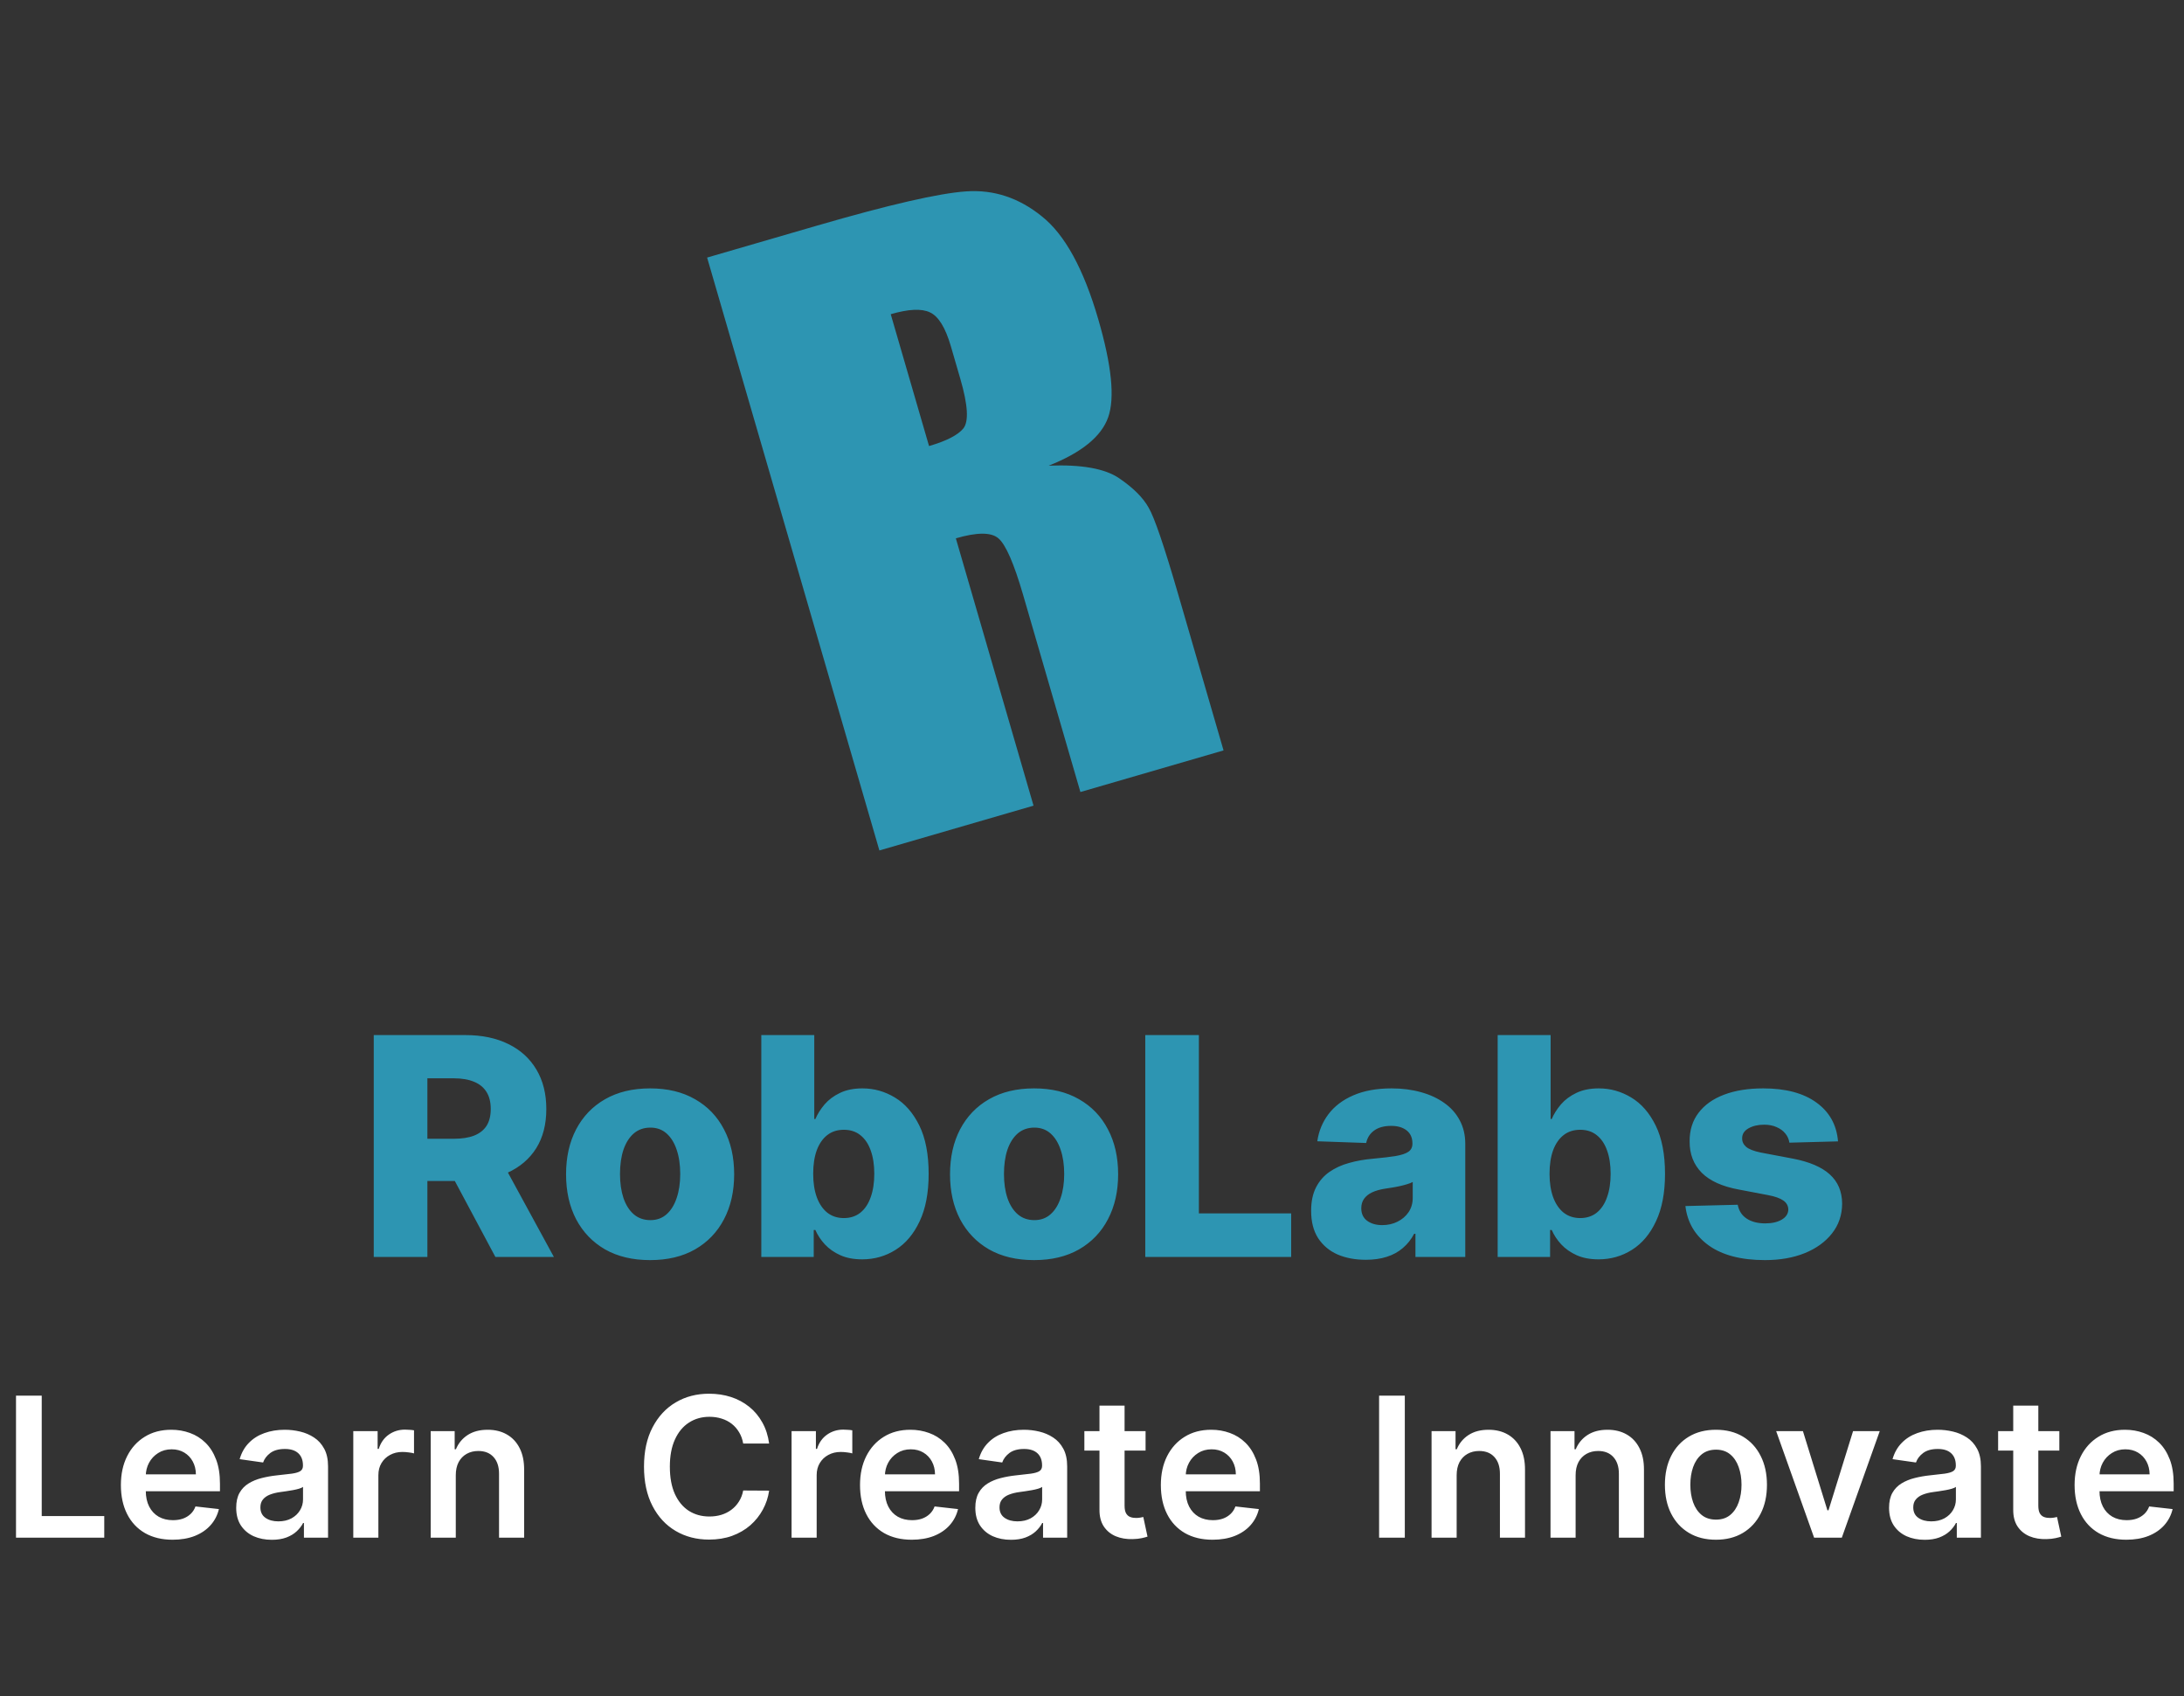 <svg width="179" height="139" viewBox="0 0 179 139" fill="none" xmlns="http://www.w3.org/2000/svg">
<rect x="0" y="0" width="179" height="139" fill="#333333" stroke="none"/>
<path d="M57.955 21.106L66.897 18.507C72.859 16.774 76.957 15.833 79.191 15.682C81.445 15.526 83.509 16.207 85.382 17.723C87.269 19.214 88.814 22.03 90.017 26.172C91.116 29.953 91.385 32.63 90.822 34.204C90.26 35.777 88.636 37.095 85.951 38.158C88.632 38.051 90.554 38.393 91.716 39.183C92.879 39.973 93.688 40.78 94.144 41.602C94.614 42.398 95.419 44.757 96.558 48.678L100.282 61.491L88.549 64.901L83.857 48.757C83.101 46.156 82.423 44.607 81.823 44.109C81.242 43.605 80.082 43.606 78.341 44.112L84.708 66.018L72.075 69.689L57.955 21.106ZM73.004 25.747L76.144 36.55C77.564 36.137 78.499 35.659 78.949 35.116C79.413 34.547 79.334 33.193 78.711 31.052L77.935 28.381C77.487 26.841 76.914 25.912 76.214 25.595C75.534 25.271 74.464 25.322 73.004 25.747Z" fill="#2D95B2"/>
<path d="M30.633 103V84.818H38.144C39.505 84.818 40.68 85.064 41.669 85.555C42.663 86.04 43.429 86.739 43.968 87.65C44.507 88.556 44.776 89.63 44.776 90.873C44.776 92.133 44.501 93.205 43.95 94.087C43.4 94.963 42.618 95.631 41.606 96.093C40.594 96.549 39.396 96.777 38.011 96.777H33.261V93.314H37.194C37.857 93.314 38.41 93.228 38.854 93.057C39.304 92.879 39.644 92.613 39.875 92.258C40.106 91.897 40.221 91.435 40.221 90.873C40.221 90.311 40.106 89.846 39.875 89.479C39.644 89.106 39.304 88.828 38.854 88.644C38.404 88.455 37.851 88.36 37.194 88.36H35.028V103H30.633ZM40.87 94.69L45.397 103H40.603L36.164 94.69H40.87ZM53.283 103.257C51.851 103.257 50.62 102.964 49.59 102.379C48.566 101.787 47.776 100.964 47.219 99.91C46.669 98.851 46.394 97.623 46.394 96.226C46.394 94.823 46.669 93.595 47.219 92.542C47.776 91.483 48.566 90.66 49.59 90.074C50.62 89.482 51.851 89.186 53.283 89.186C54.715 89.186 55.943 89.482 56.967 90.074C57.997 90.66 58.787 91.483 59.338 92.542C59.894 93.595 60.172 94.823 60.172 96.226C60.172 97.623 59.894 98.851 59.338 99.91C58.787 100.964 57.997 101.787 56.967 102.379C55.943 102.964 54.715 103.257 53.283 103.257ZM53.31 99.981C53.83 99.981 54.271 99.822 54.632 99.502C54.993 99.183 55.269 98.739 55.458 98.171C55.653 97.602 55.751 96.945 55.751 96.2C55.751 95.442 55.653 94.779 55.458 94.211C55.269 93.643 54.993 93.199 54.632 92.879C54.271 92.56 53.83 92.4 53.31 92.4C52.771 92.4 52.315 92.56 51.942 92.879C51.575 93.199 51.294 93.643 51.099 94.211C50.91 94.779 50.815 95.442 50.815 96.2C50.815 96.945 50.91 97.602 51.099 98.171C51.294 98.739 51.575 99.183 51.942 99.502C52.315 99.822 52.771 99.981 53.31 99.981ZM62.396 103V84.818H66.737V91.698H66.826C67.004 91.284 67.255 90.885 67.581 90.5C67.912 90.115 68.332 89.802 68.841 89.559C69.356 89.31 69.972 89.186 70.688 89.186C71.635 89.186 72.52 89.435 73.343 89.932C74.171 90.429 74.84 91.195 75.349 92.231C75.858 93.267 76.112 94.587 76.112 96.191C76.112 97.735 75.867 99.029 75.376 100.07C74.89 101.112 74.233 101.893 73.405 102.414C72.582 102.935 71.668 103.195 70.661 103.195C69.975 103.195 69.38 103.083 68.877 102.858C68.374 102.633 67.951 102.337 67.607 101.97C67.27 101.603 67.01 101.21 66.826 100.789H66.693V103H62.396ZM66.649 96.182C66.649 96.916 66.746 97.555 66.942 98.099C67.143 98.644 67.43 99.067 67.803 99.369C68.181 99.665 68.634 99.813 69.161 99.813C69.694 99.813 70.146 99.665 70.519 99.369C70.892 99.067 71.173 98.644 71.363 98.099C71.558 97.555 71.656 96.916 71.656 96.182C71.656 95.448 71.558 94.812 71.363 94.273C71.173 93.734 70.892 93.317 70.519 93.021C70.152 92.725 69.7 92.577 69.161 92.577C68.628 92.577 68.176 92.722 67.803 93.012C67.43 93.302 67.143 93.717 66.942 94.255C66.746 94.794 66.649 95.436 66.649 96.182ZM84.753 103.257C83.32 103.257 82.089 102.964 81.059 102.379C80.036 101.787 79.246 100.964 78.689 99.91C78.139 98.851 77.864 97.623 77.864 96.226C77.864 94.823 78.139 93.595 78.689 92.542C79.246 91.483 80.036 90.66 81.059 90.074C82.089 89.482 83.32 89.186 84.753 89.186C86.185 89.186 87.413 89.482 88.437 90.074C89.467 90.66 90.257 91.483 90.807 92.542C91.364 93.595 91.642 94.823 91.642 96.226C91.642 97.623 91.364 98.851 90.807 99.91C90.257 100.964 89.467 101.787 88.437 102.379C87.413 102.964 86.185 103.257 84.753 103.257ZM84.779 99.981C85.3 99.981 85.741 99.822 86.102 99.502C86.463 99.183 86.738 98.739 86.928 98.171C87.123 97.602 87.221 96.945 87.221 96.2C87.221 95.442 87.123 94.779 86.928 94.211C86.738 93.643 86.463 93.199 86.102 92.879C85.741 92.56 85.3 92.4 84.779 92.4C84.241 92.4 83.785 92.56 83.412 92.879C83.045 93.199 82.764 93.643 82.569 94.211C82.379 94.779 82.285 95.442 82.285 96.2C82.285 96.945 82.379 97.602 82.569 98.171C82.764 98.739 83.045 99.183 83.412 99.502C83.785 99.822 84.241 99.981 84.779 99.981ZM93.866 103V84.818H98.26V99.431H105.824V103H93.866ZM111.943 103.231C111.073 103.231 110.301 103.086 109.626 102.796C108.957 102.5 108.428 102.056 108.037 101.464C107.652 100.866 107.46 100.118 107.46 99.218C107.46 98.46 107.593 97.821 107.86 97.3C108.126 96.78 108.493 96.356 108.96 96.031C109.428 95.705 109.967 95.46 110.576 95.294C111.186 95.122 111.837 95.007 112.529 94.948C113.305 94.877 113.929 94.803 114.402 94.726C114.876 94.643 115.219 94.528 115.432 94.38C115.651 94.226 115.761 94.01 115.761 93.731V93.687C115.761 93.231 115.604 92.879 115.29 92.631C114.977 92.382 114.553 92.258 114.021 92.258C113.447 92.258 112.985 92.382 112.636 92.631C112.287 92.879 112.065 93.222 111.97 93.66L107.966 93.519C108.084 92.69 108.389 91.95 108.88 91.299C109.378 90.642 110.058 90.127 110.922 89.754C111.792 89.376 112.837 89.186 114.056 89.186C114.926 89.186 115.728 89.29 116.462 89.497C117.196 89.698 117.835 89.994 118.38 90.385C118.924 90.769 119.344 91.243 119.64 91.805C119.942 92.367 120.093 93.01 120.093 93.731V103H116.009V101.1H115.903C115.66 101.562 115.349 101.952 114.971 102.272C114.598 102.592 114.157 102.831 113.648 102.991C113.145 103.151 112.577 103.231 111.943 103.231ZM113.284 100.39C113.751 100.39 114.172 100.295 114.545 100.106C114.923 99.916 115.225 99.656 115.45 99.325C115.675 98.987 115.787 98.597 115.787 98.153V96.856C115.663 96.922 115.512 96.981 115.335 97.034C115.163 97.087 114.974 97.138 114.766 97.185C114.559 97.232 114.346 97.274 114.127 97.309C113.908 97.345 113.698 97.377 113.497 97.407C113.089 97.472 112.739 97.573 112.449 97.709C112.165 97.845 111.946 98.022 111.792 98.242C111.644 98.454 111.57 98.709 111.57 99.005C111.57 99.455 111.73 99.798 112.05 100.035C112.375 100.272 112.787 100.39 113.284 100.39ZM122.748 103V84.818H127.089V91.698H127.178C127.355 91.284 127.607 90.885 127.932 90.5C128.264 90.115 128.684 89.802 129.193 89.559C129.708 89.31 130.323 89.186 131.04 89.186C131.987 89.186 132.871 89.435 133.694 89.932C134.523 90.429 135.191 91.195 135.7 92.231C136.209 93.267 136.464 94.587 136.464 96.191C136.464 97.735 136.218 99.029 135.727 100.07C135.242 101.112 134.585 101.893 133.756 102.414C132.933 102.935 132.019 103.195 131.013 103.195C130.326 103.195 129.732 103.083 129.228 102.858C128.725 102.633 128.302 102.337 127.959 101.97C127.622 101.603 127.361 101.21 127.178 100.789H127.045V103H122.748ZM127 96.182C127 96.916 127.098 97.555 127.293 98.099C127.494 98.644 127.781 99.067 128.154 99.369C128.533 99.665 128.986 99.813 129.513 99.813C130.045 99.813 130.498 99.665 130.871 99.369C131.244 99.067 131.525 98.644 131.714 98.099C131.91 97.555 132.007 96.916 132.007 96.182C132.007 95.448 131.91 94.812 131.714 94.273C131.525 93.734 131.244 93.317 130.871 93.021C130.504 92.725 130.051 92.577 129.513 92.577C128.98 92.577 128.527 92.722 128.154 93.012C127.781 93.302 127.494 93.717 127.293 94.255C127.098 94.794 127 95.436 127 96.182ZM150.644 93.527L146.658 93.634C146.616 93.35 146.504 93.098 146.321 92.879C146.137 92.654 145.897 92.48 145.601 92.356C145.311 92.225 144.974 92.16 144.589 92.16C144.086 92.16 143.657 92.261 143.302 92.462C142.953 92.663 142.781 92.936 142.787 93.279C142.781 93.545 142.888 93.776 143.107 93.971C143.332 94.166 143.731 94.323 144.305 94.442L146.933 94.939C148.294 95.199 149.306 95.631 149.969 96.235C150.638 96.839 150.975 97.638 150.981 98.632C150.975 99.567 150.697 100.381 150.147 101.074C149.602 101.766 148.857 102.305 147.91 102.689C146.963 103.068 145.88 103.257 144.66 103.257C142.713 103.257 141.177 102.858 140.053 102.059C138.934 101.254 138.295 100.177 138.135 98.827L142.423 98.721C142.518 99.218 142.763 99.597 143.16 99.857C143.557 100.118 144.063 100.248 144.678 100.248C145.234 100.248 145.687 100.144 146.036 99.937C146.386 99.73 146.563 99.455 146.569 99.112C146.563 98.804 146.427 98.558 146.161 98.375C145.894 98.185 145.477 98.037 144.909 97.931L142.53 97.478C141.163 97.229 140.145 96.771 139.476 96.102C138.807 95.427 138.475 94.569 138.481 93.527C138.475 92.616 138.718 91.838 139.209 91.192C139.701 90.541 140.399 90.044 141.305 89.701C142.21 89.358 143.278 89.186 144.509 89.186C146.356 89.186 147.812 89.574 148.877 90.349C149.943 91.118 150.532 92.178 150.644 93.527Z" fill="#2D95B2"/>
<path d="M1.312 126V114.364H3.42V124.233H8.545V126H1.312ZM14.147 126.17C13.272 126.17 12.516 125.989 11.88 125.625C11.247 125.258 10.761 124.739 10.42 124.068C10.079 123.394 9.908 122.6 9.908 121.688C9.908 120.79 10.079 120.002 10.42 119.324C10.764 118.642 11.245 118.112 11.863 117.733C12.48 117.35 13.206 117.159 14.039 117.159C14.577 117.159 15.085 117.246 15.562 117.42C16.043 117.591 16.467 117.856 16.834 118.216C17.206 118.576 17.497 119.034 17.709 119.591C17.922 120.144 18.028 120.803 18.028 121.568V122.199H10.874V120.812H16.056C16.052 120.419 15.967 120.068 15.8 119.761C15.634 119.451 15.401 119.206 15.102 119.028C14.806 118.85 14.461 118.761 14.068 118.761C13.647 118.761 13.278 118.864 12.96 119.068C12.641 119.269 12.393 119.534 12.215 119.864C12.041 120.189 11.952 120.547 11.948 120.938V122.148C11.948 122.655 12.041 123.091 12.227 123.455C12.412 123.814 12.672 124.091 13.005 124.284C13.338 124.473 13.729 124.568 14.175 124.568C14.475 124.568 14.745 124.527 14.988 124.443C15.23 124.356 15.441 124.229 15.619 124.062C15.797 123.896 15.931 123.689 16.022 123.443L17.942 123.659C17.821 124.167 17.59 124.61 17.249 124.989C16.912 125.364 16.48 125.655 15.954 125.864C15.427 126.068 14.825 126.17 14.147 126.17ZM22.279 126.176C21.726 126.176 21.228 126.078 20.785 125.881C20.345 125.68 19.997 125.384 19.739 124.994C19.486 124.604 19.359 124.123 19.359 123.551C19.359 123.059 19.45 122.652 19.631 122.33C19.813 122.008 20.061 121.75 20.376 121.557C20.69 121.364 21.044 121.218 21.438 121.119C21.836 121.017 22.247 120.943 22.671 120.898C23.183 120.845 23.597 120.797 23.916 120.756C24.234 120.71 24.465 120.642 24.609 120.551C24.756 120.456 24.83 120.311 24.83 120.114V120.08C24.83 119.652 24.703 119.32 24.45 119.085C24.196 118.85 23.83 118.733 23.353 118.733C22.849 118.733 22.45 118.843 22.154 119.062C21.863 119.282 21.666 119.542 21.563 119.841L19.643 119.568C19.794 119.038 20.044 118.595 20.393 118.239C20.741 117.879 21.167 117.61 21.671 117.432C22.175 117.25 22.732 117.159 23.342 117.159C23.762 117.159 24.181 117.208 24.597 117.307C25.014 117.405 25.395 117.568 25.739 117.795C26.084 118.019 26.361 118.324 26.569 118.71C26.781 119.097 26.887 119.58 26.887 120.159V126H24.91V124.801H24.842C24.717 125.044 24.541 125.271 24.313 125.483C24.09 125.691 23.808 125.86 23.467 125.989C23.13 126.114 22.734 126.176 22.279 126.176ZM22.813 124.665C23.226 124.665 23.584 124.583 23.887 124.42C24.19 124.254 24.423 124.034 24.586 123.761C24.753 123.489 24.836 123.191 24.836 122.869V121.841C24.771 121.894 24.662 121.943 24.506 121.989C24.355 122.034 24.184 122.074 23.995 122.108C23.806 122.142 23.618 122.172 23.433 122.199C23.247 122.225 23.086 122.248 22.95 122.267C22.643 122.309 22.368 122.377 22.126 122.472C21.883 122.566 21.692 122.699 21.552 122.869C21.412 123.036 21.342 123.252 21.342 123.517C21.342 123.896 21.48 124.182 21.756 124.375C22.033 124.568 22.385 124.665 22.813 124.665ZM28.955 126V117.273H30.95V118.727H31.041C31.2 118.223 31.472 117.835 31.859 117.562C32.249 117.286 32.694 117.148 33.194 117.148C33.307 117.148 33.434 117.153 33.575 117.165C33.718 117.172 33.838 117.186 33.932 117.205V119.097C33.845 119.066 33.707 119.04 33.518 119.017C33.332 118.991 33.152 118.977 32.978 118.977C32.603 118.977 32.266 119.059 31.967 119.222C31.671 119.381 31.438 119.602 31.268 119.886C31.097 120.17 31.012 120.498 31.012 120.869V126H28.955ZM37.356 120.886V126H35.299V117.273H37.265V118.756H37.367C37.568 118.267 37.888 117.879 38.327 117.591C38.771 117.303 39.318 117.159 39.969 117.159C40.572 117.159 41.096 117.288 41.543 117.545C41.994 117.803 42.343 118.176 42.589 118.665C42.839 119.153 42.962 119.746 42.958 120.443V126H40.901V120.761C40.901 120.178 40.75 119.722 40.447 119.392C40.148 119.062 39.733 118.898 39.202 118.898C38.843 118.898 38.523 118.977 38.242 119.136C37.966 119.292 37.748 119.517 37.589 119.812C37.434 120.108 37.356 120.466 37.356 120.886ZM63.038 118.29H60.913C60.852 117.941 60.74 117.633 60.577 117.364C60.414 117.091 60.212 116.86 59.969 116.67C59.727 116.481 59.45 116.339 59.14 116.244C58.833 116.146 58.502 116.097 58.146 116.097C57.513 116.097 56.952 116.256 56.464 116.574C55.975 116.888 55.593 117.35 55.316 117.96C55.039 118.566 54.901 119.307 54.901 120.182C54.901 121.072 55.039 121.822 55.316 122.432C55.596 123.038 55.979 123.496 56.464 123.807C56.952 124.114 57.511 124.267 58.14 124.267C58.488 124.267 58.814 124.222 59.117 124.131C59.424 124.036 59.699 123.898 59.941 123.716C60.187 123.534 60.394 123.311 60.56 123.045C60.731 122.78 60.848 122.477 60.913 122.136L63.038 122.148C62.958 122.701 62.786 123.22 62.521 123.705C62.259 124.189 61.916 124.617 61.492 124.989C61.068 125.356 60.572 125.644 60.004 125.852C59.435 126.057 58.805 126.159 58.111 126.159C57.089 126.159 56.176 125.922 55.373 125.449C54.57 124.975 53.937 124.292 53.475 123.398C53.013 122.504 52.782 121.432 52.782 120.182C52.782 118.928 53.015 117.856 53.481 116.966C53.947 116.072 54.581 115.388 55.384 114.915C56.187 114.441 57.096 114.205 58.111 114.205C58.759 114.205 59.361 114.295 59.918 114.477C60.475 114.659 60.971 114.926 61.407 115.278C61.843 115.627 62.2 116.055 62.481 116.562C62.765 117.066 62.95 117.642 63.038 118.29ZM64.877 126V117.273H66.871V118.727H66.962C67.121 118.223 67.394 117.835 67.781 117.562C68.171 117.286 68.616 117.148 69.116 117.148C69.229 117.148 69.356 117.153 69.496 117.165C69.64 117.172 69.76 117.186 69.854 117.205V119.097C69.767 119.066 69.629 119.04 69.44 119.017C69.254 118.991 69.074 118.977 68.9 118.977C68.525 118.977 68.188 119.059 67.888 119.222C67.593 119.381 67.36 119.602 67.19 119.886C67.019 120.17 66.934 120.498 66.934 120.869V126H64.877ZM74.725 126.17C73.85 126.17 73.094 125.989 72.458 125.625C71.826 125.258 71.339 124.739 70.998 124.068C70.657 123.394 70.487 122.6 70.487 121.688C70.487 120.79 70.657 120.002 70.998 119.324C71.343 118.642 71.824 118.112 72.441 117.733C73.058 117.35 73.784 117.159 74.617 117.159C75.155 117.159 75.663 117.246 76.14 117.42C76.621 117.591 77.045 117.856 77.413 118.216C77.784 118.576 78.076 119.034 78.288 119.591C78.5 120.144 78.606 120.803 78.606 121.568V122.199H71.452V120.812H76.634C76.63 120.419 76.545 120.068 76.379 119.761C76.212 119.451 75.979 119.206 75.68 119.028C75.384 118.85 75.04 118.761 74.646 118.761C74.225 118.761 73.856 118.864 73.538 119.068C73.219 119.269 72.971 119.534 72.793 119.864C72.619 120.189 72.53 120.547 72.526 120.938V122.148C72.526 122.655 72.619 123.091 72.805 123.455C72.99 123.814 73.25 124.091 73.583 124.284C73.916 124.473 74.307 124.568 74.754 124.568C75.053 124.568 75.324 124.527 75.566 124.443C75.808 124.356 76.019 124.229 76.197 124.062C76.375 123.896 76.509 123.689 76.6 123.443L78.521 123.659C78.399 124.167 78.168 124.61 77.827 124.989C77.49 125.364 77.058 125.655 76.532 125.864C76.005 126.068 75.403 126.17 74.725 126.17ZM82.857 126.176C82.304 126.176 81.806 126.078 81.363 125.881C80.924 125.68 80.575 125.384 80.317 124.994C80.064 124.604 79.937 124.123 79.937 123.551C79.937 123.059 80.028 122.652 80.21 122.33C80.391 122.008 80.639 121.75 80.954 121.557C81.268 121.364 81.622 121.218 82.016 121.119C82.414 121.017 82.825 120.943 83.249 120.898C83.761 120.845 84.175 120.797 84.494 120.756C84.812 120.71 85.043 120.642 85.187 120.551C85.335 120.456 85.408 120.311 85.408 120.114V120.08C85.408 119.652 85.281 119.32 85.028 119.085C84.774 118.85 84.408 118.733 83.931 118.733C83.427 118.733 83.028 118.843 82.732 119.062C82.441 119.282 82.244 119.542 82.141 119.841L80.221 119.568C80.372 119.038 80.622 118.595 80.971 118.239C81.319 117.879 81.746 117.61 82.249 117.432C82.753 117.25 83.31 117.159 83.92 117.159C84.34 117.159 84.759 117.208 85.175 117.307C85.592 117.405 85.973 117.568 86.317 117.795C86.662 118.019 86.939 118.324 87.147 118.71C87.359 119.097 87.465 119.58 87.465 120.159V126H85.488V124.801H85.42C85.295 125.044 85.119 125.271 84.891 125.483C84.668 125.691 84.386 125.86 84.045 125.989C83.708 126.114 83.312 126.176 82.857 126.176ZM83.391 124.665C83.804 124.665 84.162 124.583 84.465 124.42C84.768 124.254 85.001 124.034 85.164 123.761C85.331 123.489 85.414 123.191 85.414 122.869V121.841C85.35 121.894 85.24 121.943 85.085 121.989C84.933 122.034 84.763 122.074 84.573 122.108C84.384 122.142 84.196 122.172 84.011 122.199C83.825 122.225 83.664 122.248 83.528 122.267C83.221 122.309 82.946 122.377 82.704 122.472C82.461 122.566 82.27 122.699 82.13 122.869C81.99 123.036 81.92 123.252 81.92 123.517C81.92 123.896 82.058 124.182 82.335 124.375C82.611 124.568 82.963 124.665 83.391 124.665ZM93.891 117.273V118.864H88.874V117.273H93.891ZM90.113 115.182H92.17V123.375C92.17 123.652 92.211 123.864 92.295 124.011C92.382 124.155 92.496 124.254 92.636 124.307C92.776 124.36 92.931 124.386 93.102 124.386C93.23 124.386 93.348 124.377 93.454 124.358C93.564 124.339 93.647 124.322 93.704 124.307L94.05 125.915C93.941 125.953 93.783 125.994 93.579 126.04C93.378 126.085 93.132 126.112 92.84 126.119C92.325 126.134 91.861 126.057 91.448 125.886C91.035 125.712 90.708 125.443 90.465 125.08C90.227 124.716 90.109 124.261 90.113 123.716V115.182ZM99.381 126.17C98.506 126.17 97.751 125.989 97.114 125.625C96.482 125.258 95.995 124.739 95.654 124.068C95.313 123.394 95.143 122.6 95.143 121.688C95.143 120.79 95.313 120.002 95.654 119.324C95.999 118.642 96.48 118.112 97.097 117.733C97.715 117.35 98.44 117.159 99.273 117.159C99.811 117.159 100.319 117.246 100.796 117.42C101.277 117.591 101.701 117.856 102.069 118.216C102.44 118.576 102.732 119.034 102.944 119.591C103.156 120.144 103.262 120.803 103.262 121.568V122.199H96.109V120.812H101.29C101.287 120.419 101.201 120.068 101.035 119.761C100.868 119.451 100.635 119.206 100.336 119.028C100.04 118.85 99.696 118.761 99.302 118.761C98.881 118.761 98.512 118.864 98.194 119.068C97.876 119.269 97.628 119.534 97.45 119.864C97.275 120.189 97.186 120.547 97.183 120.938V122.148C97.183 122.655 97.275 123.091 97.461 123.455C97.647 123.814 97.906 124.091 98.239 124.284C98.573 124.473 98.963 124.568 99.41 124.568C99.709 124.568 99.98 124.527 100.222 124.443C100.465 124.356 100.675 124.229 100.853 124.062C101.031 123.896 101.165 123.689 101.256 123.443L103.177 123.659C103.056 124.167 102.825 124.61 102.484 124.989C102.147 125.364 101.715 125.655 101.188 125.864C100.662 126.068 100.059 126.17 99.381 126.17ZM115.138 114.364V126H113.031V114.364H115.138ZM119.387 120.886V126H117.33V117.273H119.296V118.756H119.398C119.599 118.267 119.919 117.879 120.359 117.591C120.802 117.303 121.349 117.159 122.001 117.159C122.603 117.159 123.128 117.288 123.575 117.545C124.025 117.803 124.374 118.176 124.62 118.665C124.87 119.153 124.993 119.746 124.989 120.443V126H122.933V120.761C122.933 120.178 122.781 119.722 122.478 119.392C122.179 119.062 121.764 118.898 121.234 118.898C120.874 118.898 120.554 118.977 120.273 119.136C119.997 119.292 119.779 119.517 119.62 119.812C119.465 120.108 119.387 120.466 119.387 120.886ZM129.137 120.886V126H127.08V117.273H129.046V118.756H129.148C129.349 118.267 129.669 117.879 130.109 117.591C130.552 117.303 131.099 117.159 131.751 117.159C132.353 117.159 132.878 117.288 133.325 117.545C133.775 117.803 134.124 118.176 134.37 118.665C134.62 119.153 134.743 119.746 134.739 120.443V126H132.683V120.761C132.683 120.178 132.531 119.722 132.228 119.392C131.929 119.062 131.514 118.898 130.984 118.898C130.624 118.898 130.304 118.977 130.023 119.136C129.747 119.292 129.529 119.517 129.37 119.812C129.215 120.108 129.137 120.466 129.137 120.886ZM140.637 126.17C139.785 126.17 139.046 125.983 138.421 125.608C137.796 125.233 137.311 124.708 136.967 124.034C136.626 123.36 136.455 122.572 136.455 121.67C136.455 120.769 136.626 119.979 136.967 119.301C137.311 118.623 137.796 118.097 138.421 117.722C139.046 117.347 139.785 117.159 140.637 117.159C141.489 117.159 142.228 117.347 142.853 117.722C143.478 118.097 143.961 118.623 144.302 119.301C144.647 119.979 144.819 120.769 144.819 121.67C144.819 122.572 144.647 123.36 144.302 124.034C143.961 124.708 143.478 125.233 142.853 125.608C142.228 125.983 141.489 126.17 140.637 126.17ZM140.648 124.523C141.111 124.523 141.497 124.396 141.808 124.142C142.118 123.884 142.349 123.54 142.501 123.108C142.656 122.676 142.734 122.195 142.734 121.665C142.734 121.131 142.656 120.648 142.501 120.216C142.349 119.78 142.118 119.434 141.808 119.176C141.497 118.919 141.111 118.79 140.648 118.79C140.175 118.79 139.781 118.919 139.467 119.176C139.156 119.434 138.923 119.78 138.768 120.216C138.616 120.648 138.54 121.131 138.54 121.665C138.54 122.195 138.616 122.676 138.768 123.108C138.923 123.54 139.156 123.884 139.467 124.142C139.781 124.396 140.175 124.523 140.648 124.523ZM154.063 117.273L150.955 126H148.683L145.575 117.273H147.768L149.773 123.756H149.864L151.876 117.273H154.063ZM157.748 126.176C157.195 126.176 156.697 126.078 156.254 125.881C155.814 125.68 155.466 125.384 155.208 124.994C154.954 124.604 154.827 124.123 154.827 123.551C154.827 123.059 154.918 122.652 155.1 122.33C155.282 122.008 155.53 121.75 155.844 121.557C156.159 121.364 156.513 121.218 156.907 121.119C157.305 121.017 157.716 120.943 158.14 120.898C158.651 120.845 159.066 120.797 159.384 120.756C159.702 120.71 159.933 120.642 160.077 120.551C160.225 120.456 160.299 120.311 160.299 120.114V120.08C160.299 119.652 160.172 119.32 159.918 119.085C159.665 118.85 159.299 118.733 158.822 118.733C158.318 118.733 157.918 118.843 157.623 119.062C157.331 119.282 157.134 119.542 157.032 119.841L155.112 119.568C155.263 119.038 155.513 118.595 155.862 118.239C156.21 117.879 156.636 117.61 157.14 117.432C157.644 117.25 158.201 117.159 158.81 117.159C159.231 117.159 159.649 117.208 160.066 117.307C160.483 117.405 160.863 117.568 161.208 117.795C161.553 118.019 161.829 118.324 162.038 118.71C162.25 119.097 162.356 119.58 162.356 120.159V126H160.379V124.801H160.31C160.185 125.044 160.009 125.271 159.782 125.483C159.558 125.691 159.276 125.86 158.935 125.989C158.598 126.114 158.202 126.176 157.748 126.176ZM158.282 124.665C158.695 124.665 159.053 124.583 159.356 124.42C159.659 124.254 159.892 124.034 160.055 123.761C160.221 123.489 160.305 123.191 160.305 122.869V121.841C160.24 121.894 160.13 121.943 159.975 121.989C159.824 122.034 159.653 122.074 159.464 122.108C159.274 122.142 159.087 122.172 158.901 122.199C158.716 122.225 158.555 122.248 158.418 122.267C158.112 122.309 157.837 122.377 157.594 122.472C157.352 122.566 157.161 122.699 157.021 122.869C156.88 123.036 156.81 123.252 156.81 123.517C156.81 123.896 156.949 124.182 157.225 124.375C157.502 124.568 157.854 124.665 158.282 124.665ZM168.782 117.273V118.864H163.765V117.273H168.782ZM165.004 115.182H167.06V123.375C167.06 123.652 167.102 123.864 167.185 124.011C167.272 124.155 167.386 124.254 167.526 124.307C167.666 124.36 167.822 124.386 167.992 124.386C168.121 124.386 168.238 124.377 168.344 124.358C168.454 124.339 168.538 124.322 168.594 124.307L168.941 125.915C168.831 125.953 168.674 125.994 168.469 126.04C168.269 126.085 168.022 126.112 167.731 126.119C167.216 126.134 166.752 126.057 166.339 125.886C165.926 125.712 165.598 125.443 165.356 125.08C165.117 124.716 165 124.261 165.004 123.716V115.182ZM174.272 126.17C173.397 126.17 172.641 125.989 172.005 125.625C171.372 125.258 170.886 124.739 170.545 124.068C170.204 123.394 170.033 122.6 170.033 121.688C170.033 120.79 170.204 120.002 170.545 119.324C170.889 118.642 171.371 118.112 171.988 117.733C172.605 117.35 173.331 117.159 174.164 117.159C174.702 117.159 175.21 117.246 175.687 117.42C176.168 117.591 176.592 117.856 176.96 118.216C177.331 118.576 177.622 119.034 177.835 119.591C178.047 120.144 178.153 120.803 178.153 121.568V122.199H170.999V120.812H176.181C176.177 120.419 176.092 120.068 175.925 119.761C175.759 119.451 175.526 119.206 175.227 119.028C174.931 118.85 174.586 118.761 174.192 118.761C173.772 118.761 173.403 118.864 173.085 119.068C172.766 119.269 172.518 119.534 172.34 119.864C172.166 120.189 172.077 120.547 172.073 120.938V122.148C172.073 122.655 172.166 123.091 172.352 123.455C172.537 123.814 172.797 124.091 173.13 124.284C173.463 124.473 173.853 124.568 174.3 124.568C174.6 124.568 174.871 124.527 175.113 124.443C175.355 124.356 175.566 124.229 175.744 124.062C175.922 123.896 176.056 123.689 176.147 123.443L178.067 123.659C177.946 124.167 177.715 124.61 177.374 124.989C177.037 125.364 176.605 125.655 176.079 125.864C175.552 126.068 174.95 126.17 174.272 126.17Z" fill="white"/>
</svg>
